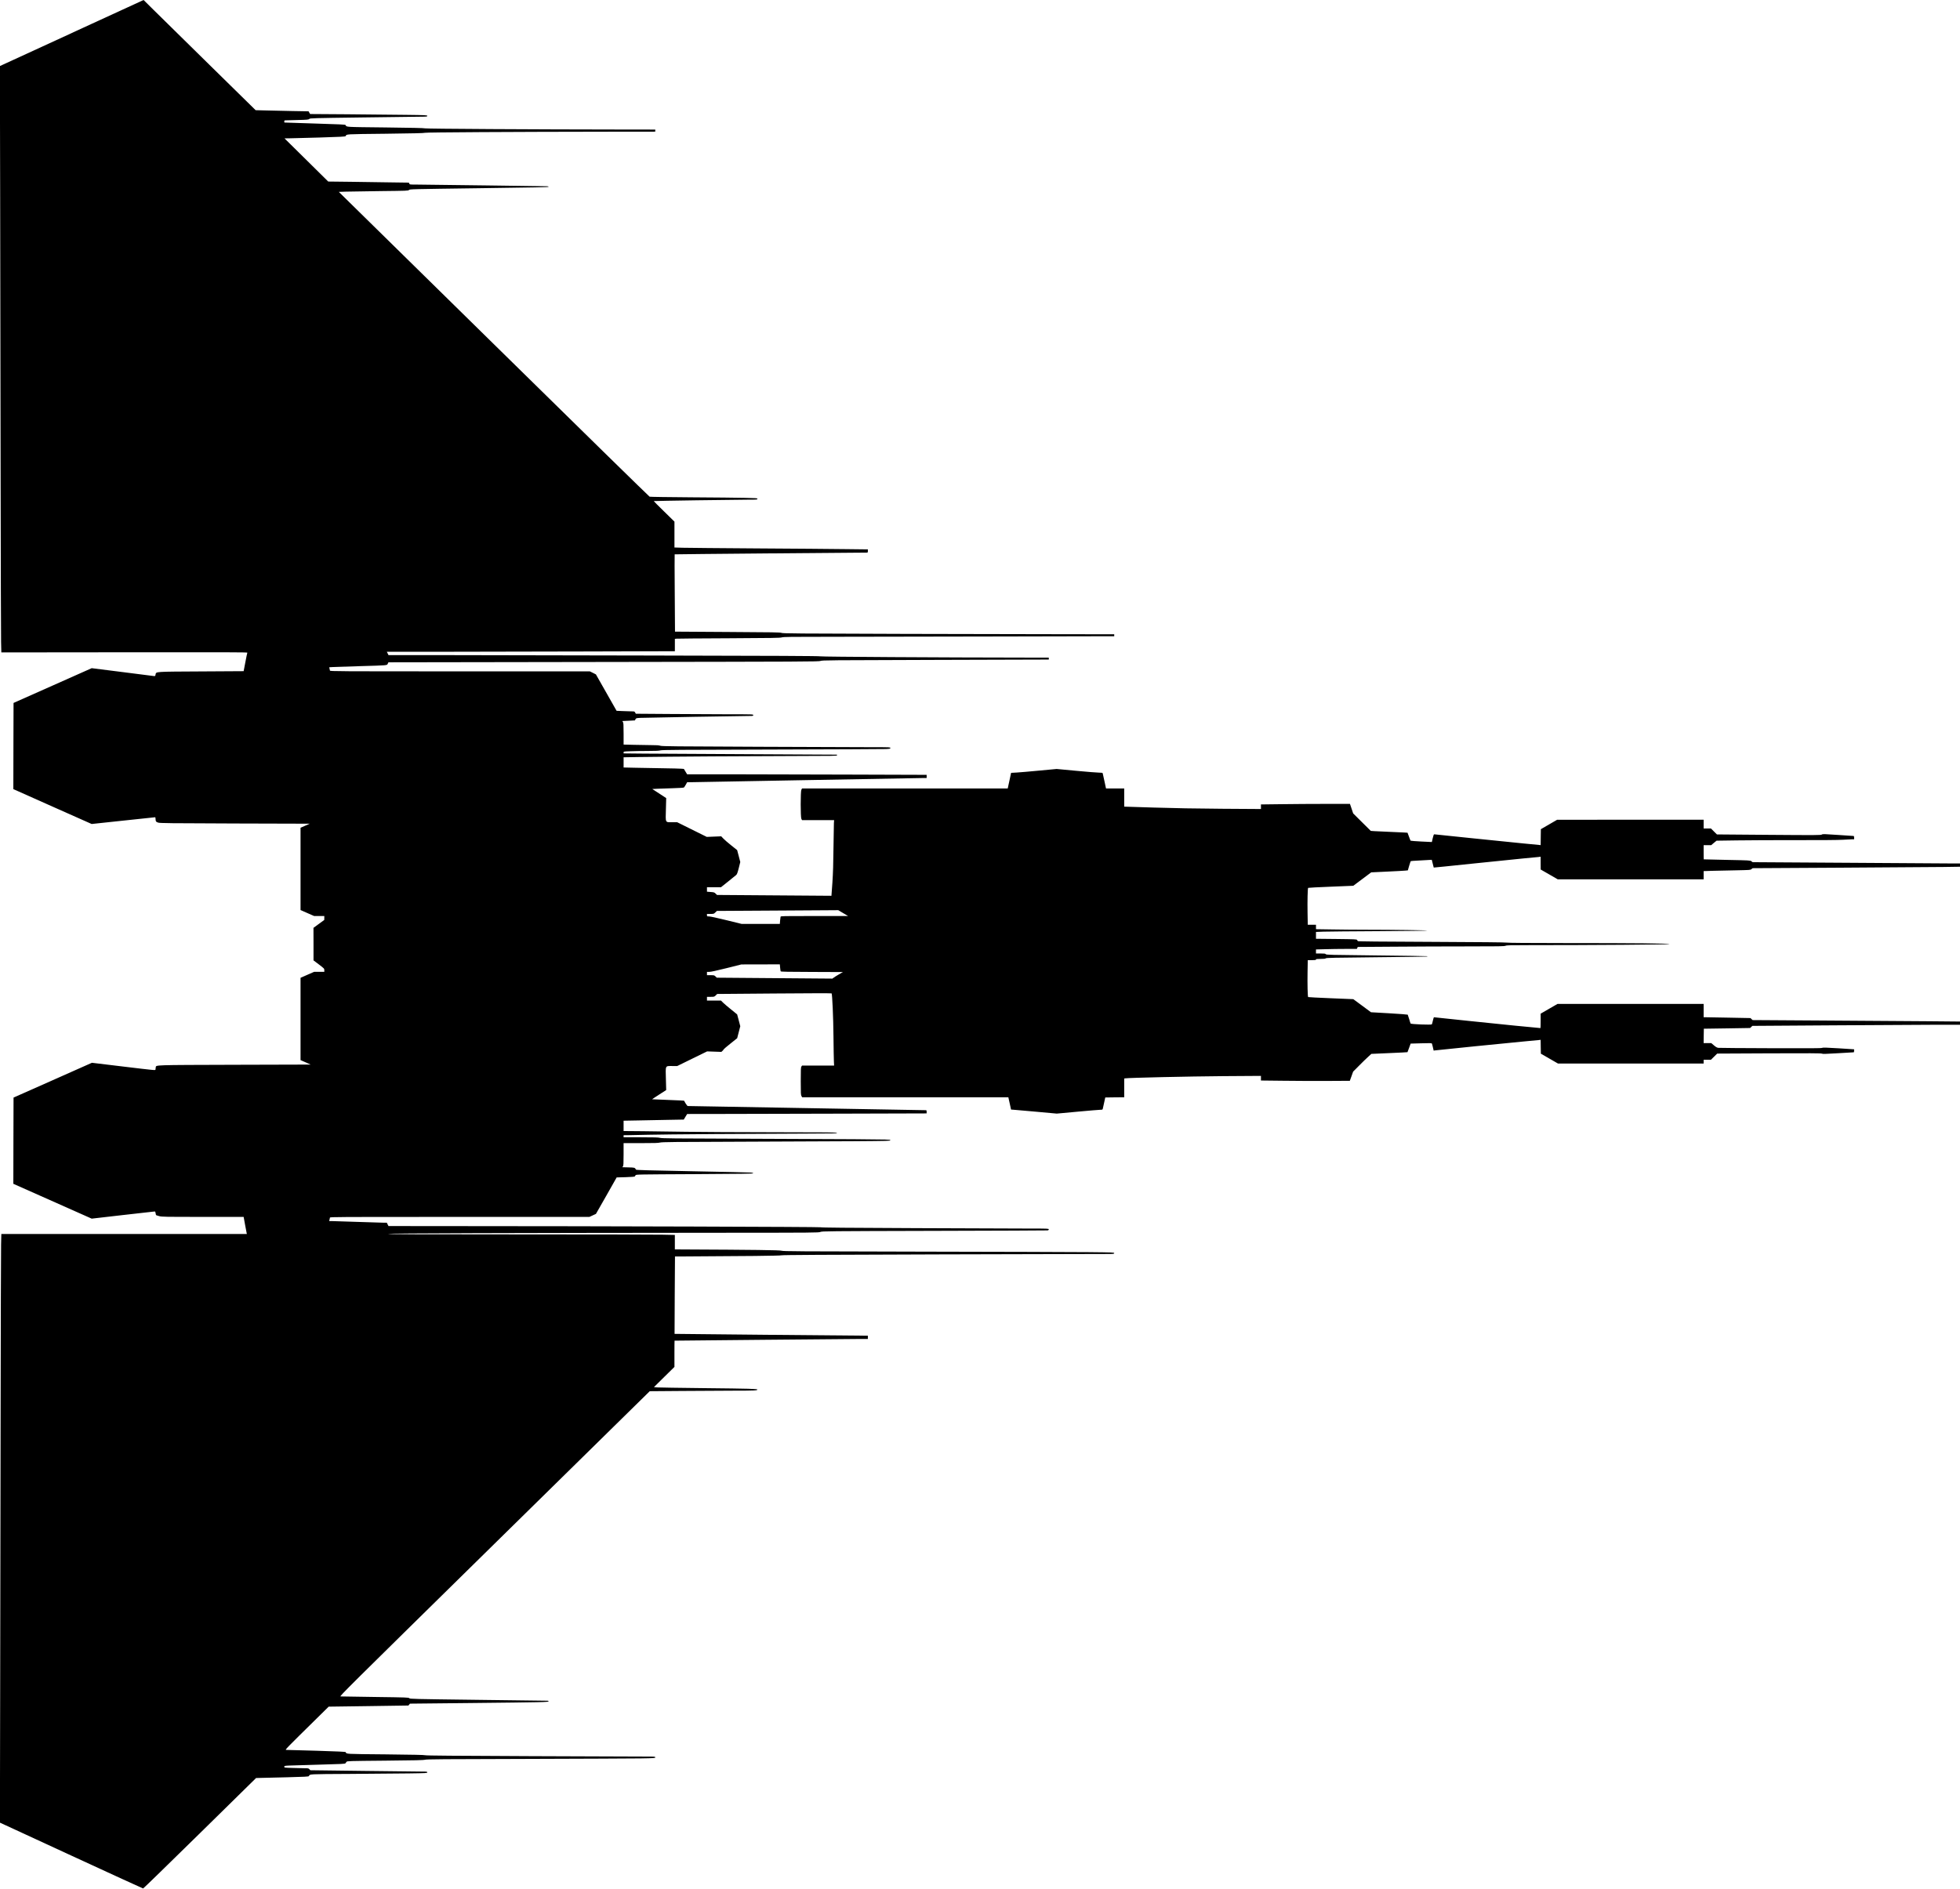 <?xml version="1.0" standalone="no"?>
<!DOCTYPE svg PUBLIC "-//W3C//DTD SVG 20010904//EN"
 "http://www.w3.org/TR/2001/REC-SVG-20010904/DTD/svg10.dtd">
<svg version="1.0" xmlns="http://www.w3.org/2000/svg"
   viewBox="0 0 4702 4532"
 preserveAspectRatio="xMidYMid meet">
<g transform="translate(0,4532) scale(0.1,-0.1)"
fill="#000000" stroke="none">
<path d="M1721 44527 l-1724 -792 7 -3165 c3 -1741 8 -4794 11 -6785 3 -1991
8 -3732 11 -3870 l6 -250 2955 3 c2398 3 2954 1 2947 -9 -4 -7 -26 -110 -48
-229 l-41 -215 -1005 -6 c-1136 -6 -1094 -3 -1108 -73 -7 -39 -9 -41 -42 -38
-19 2 -362 45 -762 97 l-728 92 -937 -417 -938 -417 -3 -1034 -2 -1034 939
-419 940 -418 758 81 c417 45 761 81 766 81 4 0 7 -15 8 -32 2 -67 11 -81 64
-97 44 -14 269 -16 1843 -21 l1792 -5 -110 -49 -110 -48 0 -988 0 -987 163
-72 162 -71 123 0 122 0 0 -47 -1 -48 -129 -94 -130 -95 1 -390 0 -391 130
-98 c127 -97 129 -99 129 -137 l0 -40 -122 0 -123 0 -162 -71 -163 -72 0 -987
0 -988 121 -53 121 -54 -1813 -5 c-1987 -6 -1891 -3 -1903 -63 -3 -16 -6 -39
-6 -51 0 -22 -3 -21 -762 70 l-763 92 -940 -418 -940 -417 -3 -1034 -2 -1035
940 -418 940 -418 747 86 c412 47 755 86 764 86 12 0 18 -12 22 -41 3 -22 8
-43 11 -46 3 -3 36 -14 73 -24 64 -18 119 -19 1048 -19 l980 0 33 -183 c19
-100 36 -192 39 -205 l5 -22 -2945 0 -2945 0 -6 -252 c-3 -139 -8 -1875 -11
-3858 -3 -1983 -8 -5047 -11 -6810 l-6 -3205 1711 -790 c941 -434 1717 -790
1724 -790 8 0 620 596 1362 1325 l1348 1325 106 3 c58 1 342 8 630 15 435 11
524 16 531 28 30 51 -42 47 985 53 523 4 1154 9 1403 12 434 6 452 7 452 25 0
18 -9 19 -132 19 -73 0 -704 7 -1403 16 l-1270 16 -22 24 c-20 22 -30 24 -110
24 -48 0 -179 3 -290 7 -201 6 -203 6 -203 28 0 22 5 23 103 29 56 3 383 13
727 22 553 15 626 18 637 33 7 9 18 25 26 35 14 19 42 20 923 28 727 7 920 11
964 23 46 11 436 15 2435 19 1309 4 2539 9 2733 12 336 6 352 7 352 25 0 18
-11 19 -222 19 -123 0 -1358 5 -2745 10 -1846 8 -2530 13 -2550 22 -20 8 -303
14 -953 21 -992 9 -931 6 -958 54 -5 9 -189 17 -698 33 -379 11 -706 20 -725
20 -38 0 -40 -2 786 811 l230 227 956 13 957 14 18 22 19 23 1460 15 c1710 18
1865 21 1865 41 0 9 -11 14 -27 14 -16 0 -764 9 -1663 21 -1573 20 -1636 21
-1651 40 -16 17 -53 19 -815 29 -440 6 -814 12 -833 13 -33 2 103 136 3691
3663 l3725 3661 774 6 c426 4 983 7 1239 7 484 0 570 4 570 25 0 19 -150 24
-1295 36 -566 6 -1065 14 -1109 17 l-78 7 246 243 246 242 0 315 c0 173 1 315
3 315 11 2 4138 39 4355 40 l282 0 0 40 0 40 -92 0 c-225 0 -4543 41 -4545 43
-1 2 1 420 4 930 l6 927 246 1 c1392 6 2289 16 2313 27 20 8 994 14 3775 22
2061 5 3850 10 3976 10 215 0 227 1 227 19 0 18 -22 19 -622 25 -343 3 -2130
9 -3972 12 -3005 5 -3352 8 -3385 22 -34 15 -663 23 -2393 31 l-168 1 0 173 0
174 -302 6 c-166 4 -1714 7 -3440 7 -2507 0 -3139 3 -3136 13 5 13 2934 22
7955 26 2302 1 2373 2 2415 20 43 18 126 19 2734 26 1479 3 2701 9 2717 11 18
4 27 12 27 25 0 18 -13 19 -457 19 -252 0 -1478 5 -2724 10 -1665 7 -2273 12
-2295 21 -27 10 -5112 27 -9076 28 l-1288 1 -20 40 -20 40 -63 0 c-34 0 -323
9 -642 20 -319 11 -602 20 -628 20 l-49 0 7 32 c4 18 9 41 11 51 5 16 162 17
3115 17 l3110 0 78 36 78 36 249 437 248 438 215 6 c128 4 217 11 219 17 2 5
11 19 20 30 17 19 38 19 1420 26 1123 6 1402 10 1402 20 0 8 -19 14 -53 18
-28 3 -659 17 -1402 31 -1027 19 -1351 29 -1357 38 -30 52 -28 51 -182 55
l-146 4 15 21 c12 18 15 69 15 289 l0 268 413 0 c329 0 423 3 463 14 41 12
339 16 1914 20 1026 4 2258 9 2738 12 823 6 872 7 872 24 0 17 -49 18 -872 24
-480 3 -1712 8 -2738 12 -1576 4 -1873 8 -1914 20 -40 11 -134 14 -463 14
l-413 0 0 25 0 25 118 1 c64 1 279 6 477 10 368 10 2559 25 3823 28 617 1 702
3 702 16 0 13 -176 15 -1517 16 -835 1 -1777 6 -2093 11 -316 5 -785 11 -1042
14 l-468 4 0 124 0 124 333 6 c182 4 507 10 721 14 l390 7 40 67 41 67 786 1
c432 0 1725 3 2872 7 l2087 6 0 39 c0 33 -3 38 -22 38 -13 0 -1299 23 -2858
50 -1559 27 -2842 50 -2850 50 -9 0 -32 29 -53 64 l-36 64 -93 6 c-51 3 -223
10 -382 16 -159 5 -290 11 -292 12 -1 2 75 52 168 112 l170 109 -7 262 c-9
337 -20 315 150 315 l122 0 359 176 358 175 171 -6 170 -6 28 25 c15 14 27 29
27 35 0 5 73 68 163 139 l162 130 37 144 37 143 -37 142 -38 142 -144 117
c-80 64 -167 138 -194 165 l-49 49 -168 0 -169 0 0 45 0 45 87 0 c86 0 88 1
123 34 l35 35 1369 11 c753 6 1372 8 1376 3 16 -19 41 -575 45 -1038 3 -269 7
-536 10 -593 l5 -102 -385 0 -384 0 -15 -22 c-14 -19 -16 -70 -16 -351 0 -293
2 -332 17 -358 l17 -29 2473 0 2473 0 5 -23 c4 -13 18 -79 33 -148 l27 -124
45 -3 c25 -1 271 -23 548 -48 l504 -46 496 46 c273 25 521 46 549 46 47 0 53
3 58 23 4 13 18 79 33 148 l27 124 228 3 227 2 0 225 0 225 23 4 c71 14 1540
47 2340 53 l917 6 0 -55 0 -56 553 -6 c303 -4 783 -6 1066 -4 l513 3 40 110
39 110 142 143 c78 79 176 175 219 213 l76 70 432 19 c238 10 433 20 435 22 1
2 19 49 39 104 l37 102 251 7 c190 6 252 5 258 -4 4 -7 15 -48 25 -92 l18 -79
36 5 c66 10 1800 184 2136 215 182 16 345 32 362 34 l33 5 2 -167 3 -166 205
-118 205 -118 1747 0 1748 0 0 45 0 45 87 0 88 0 75 74 75 74 1245 6 c984 4
1250 3 1267 -7 18 -10 93 -8 390 10 202 12 371 22 376 22 6 1 11 69 5 72 -2 1
-169 11 -373 24 -301 19 -375 20 -395 10 -20 -10 -279 -11 -1235 -8 -665 2
-1229 6 -1252 9 -33 4 -57 18 -107 60 l-63 54 -92 0 -91 0 2 173 3 172 555 8
555 9 27 25 27 26 1953 13 c1074 7 2195 13 2491 14 l537 0 0 39 0 38 -762 7
c-420 3 -1539 11 -2488 17 l-1725 11 -26 24 -25 24 -515 10 c-283 5 -535 10
-561 10 l-48 0 0 160 0 160 -1753 0 -1752 0 -203 -117 -202 -117 0 -173 c0
-95 -2 -173 -5 -173 -39 0 -1045 101 -1700 170 -467 49 -853 90 -856 90 -3 0
-14 -36 -24 -79 -10 -44 -21 -85 -25 -91 -10 -17 -499 2 -510 19 -4 7 -20 56
-35 109 -16 53 -31 100 -34 104 -4 4 -203 19 -444 33 l-437 25 -212 157 -213
157 -538 22 c-296 12 -541 25 -545 28 -12 13 -19 308 -14 604 l5 282 99 0 c80
0 98 3 98 15 0 12 19 15 111 15 84 0 115 4 123 14 9 12 209 16 1221 26 666 7
1212 14 1214 16 2 2 2 6 -1 9 -3 3 -549 11 -1213 18 -1120 12 -1208 14 -1220
30 -10 14 -30 17 -124 17 l-111 0 0 48 0 49 227 6 c124 4 345 7 490 7 l263 0
11 23 11 24 871 6 c478 4 1268 7 1754 7 763 0 889 2 920 15 30 13 116 15 558
15 1522 0 3375 14 3375 25 0 17 -825 25 -2499 25 -898 1 -1371 4 -1401 11 -29
7 -654 13 -1809 18 -1233 5 -1766 10 -1768 18 -2 5 -10 18 -17 28 -12 16 -49
18 -499 23 l-487 5 0 82 0 82 183 7 c100 3 701 9 1335 12 633 4 1152 10 1152
14 0 8 -835 20 -1434 20 -243 0 -620 3 -838 7 l-398 6 0 54 0 53 -98 0 -99 0
-5 283 c-5 291 2 590 14 602 3 4 248 16 545 28 l538 22 215 161 215 161 380
18 c209 10 407 20 439 24 l60 6 31 108 c18 59 35 110 38 113 3 3 85 10 184 14
98 5 210 11 250 14 l71 4 23 -91 c12 -51 23 -93 24 -95 1 -2 409 40 906 92
497 52 1053 109 1234 126 182 16 351 33 378 36 l47 6 0 -154 1 -153 204 -117
204 -118 1751 0 1750 0 0 99 0 98 213 7 c116 3 369 9 560 12 340 7 349 7 375
29 l27 22 2090 12 c1150 6 2269 14 2488 17 l397 6 0 39 0 39 -107 0 c-60 0
-1179 7 -2487 16 l-2380 15 -30 22 c-30 22 -41 22 -586 33 -305 6 -556 12
-557 13 -2 0 -3 78 -3 171 l0 170 90 0 91 0 64 54 65 53 493 7 c270 4 913 7
1427 6 574 -1 1001 2 1105 9 94 6 194 11 223 11 l52 0 0 40 c0 26 -5 40 -13
40 -7 0 -175 11 -375 25 -337 23 -364 24 -387 9 -23 -15 -125 -16 -1271 -7
l-1245 10 -72 71 -72 72 -88 0 -87 0 0 105 0 105 -1757 0 -1758 -1 -195 -113
-195 -113 -3 -192 -2 -191 -38 5 c-20 3 -185 19 -367 35 -181 17 -735 73
-1230 125 -494 52 -907 95 -916 95 -13 0 -21 -21 -38 -92 l-21 -93 -252 12
c-138 7 -254 16 -258 20 -4 4 -22 49 -40 100 l-34 91 -95 6 c-53 3 -213 11
-356 16 -143 6 -298 13 -345 16 l-85 6 -212 210 -211 210 -38 114 -39 114
-571 0 c-314 0 -794 -3 -1067 -7 l-497 -6 0 -55 0 -55 -932 6 c-623 4 -1168
14 -1640 29 l-708 22 0 218 0 218 -219 0 -218 0 -37 173 c-21 94 -40 180 -42
190 -5 14 -18 17 -87 17 -45 0 -293 20 -550 44 l-468 44 -417 -39 c-229 -22
-475 -43 -546 -47 l-130 -7 -40 -187 -41 -188 -2467 0 -2467 0 -16 -30 c-22
-43 -22 -657 0 -700 l16 -30 384 0 385 0 -5 -72 c-2 -40 -7 -307 -10 -593 -3
-373 -11 -609 -26 -835 -12 -173 -22 -315 -23 -315 0 0 -618 4 -1373 10
l-1372 10 -33 32 c-31 30 -40 33 -121 39 l-87 7 0 53 0 54 168 0 168 0 170
136 c93 75 181 146 195 158 20 18 32 51 62 167 l36 144 -37 143 -38 143 -144
115 c-80 64 -166 138 -191 166 l-47 50 -173 -7 -174 -7 -355 176 -355 176
-122 0 c-168 0 -157 -23 -148 314 l7 265 -167 109 -167 109 118 6 c66 4 234
10 374 13 143 4 260 11 267 17 7 5 28 36 45 68 l33 59 85 0 c47 0 1284 23
2750 50 1466 27 2720 50 2788 50 l122 0 0 38 0 39 -1868 6 c-1027 4 -2319 7
-2872 7 l-1006 0 -39 64 -39 65 -61 5 c-33 3 -235 8 -450 11 -214 3 -513 8
-662 12 l-273 6 0 123 0 122 358 6 c669 10 2804 24 3785 25 861 1 977 3 977
16 0 8 -1 15 -2 16 -2 1 -930 5 -2063 11 -1133 5 -2284 12 -2557 14 l-498 5 0
23 c0 23 2 23 158 29 86 4 274 7 418 7 196 0 273 4 310 14 42 12 442 15 2669
20 1441 4 2671 9 2733 12 101 5 112 8 112 25 0 18 -13 19 -387 19 -214 0
-1446 5 -2738 10 -2066 8 -2356 11 -2394 25 -33 11 -87 15 -221 15 -97 0 -285
3 -418 7 l-242 6 0 259 c0 217 -3 263 -16 282 l-15 24 151 7 151 8 14 27 c14
27 18 28 117 34 94 5 2469 47 2636 46 65 0 72 2 72 20 0 20 -7 20 -562 20
-310 0 -944 3 -1409 7 l-846 6 -16 29 c-15 27 -19 28 -89 28 -40 0 -137 3
-214 7 l-142 6 -248 437 -248 437 -73 37 -73 36 -3114 0 c-2958 0 -3115 1
-3120 18 -2 9 -7 31 -11 48 l-6 32 98 6 c54 3 343 13 643 21 674 19 642 17
663 59 l15 33 5163 8 c4895 7 5165 8 5204 25 39 17 197 18 2758 25 l2717 8 0
23 0 24 -567 0 c-1996 2 -4880 19 -4908 30 -22 9 -1060 14 -4120 20 -2249 5
-4575 9 -5167 10 l-1078 0 -20 40 -20 40 1323 0 c728 0 2283 3 3455 7 l2132 6
0 148 0 148 33 5 c17 3 584 7 1258 10 1046 5 1233 8 1275 21 42 13 210 15
1205 15 636 0 2419 3 3962 7 l2807 6 0 24 0 23 -1052 1 c-579 0 -2367 4 -3973
8 -2595 7 -2924 10 -2956 24 -32 13 -196 16 -1296 22 l-1260 8 -6 925 c-4 509
-5 928 -2 930 2 2 1038 12 2302 23 1264 10 2306 19 2316 19 13 0 17 9 17 39
l0 38 -532 6 c-293 4 -1246 12 -2118 17 -872 6 -1676 13 -1787 16 l-203 6 0
311 0 310 -250 245 c-138 134 -249 246 -247 248 4 5 1995 34 2290 34 185 0
197 1 197 19 0 17 -17 18 -297 24 -164 4 -741 10 -1283 13 -542 4 -994 10
-1006 15 -11 4 -1694 1651 -3738 3661 l-3718 3653 169 6 c92 3 467 9 833 13
647 7 665 8 682 27 17 20 46 20 1683 42 1337 17 1665 24 1665 34 0 9 -15 13
-42 13 -24 0 -684 9 -1468 20 -784 11 -1514 20 -1623 20 -197 0 -197 0 -208
23 l-11 24 -441 6 c-243 4 -678 10 -967 14 l-526 6 -524 518 -525 518 105 1
c58 0 386 9 729 19 497 15 626 22 632 33 30 51 -41 47 957 58 656 8 931 14
950 23 27 11 2051 23 4505 26 l1017 1 0 25 0 25 -812 1 c-2087 2 -4674 17
-4708 28 -24 8 -336 15 -955 22 -994 11 -925 7 -955 58 -6 12 -134 18 -736 36
-401 13 -730 23 -731 24 -2 0 -3 12 -3 26 0 19 5 25 23 26 12 0 142 4 289 8
243 6 269 9 288 26 20 19 66 20 1268 36 686 10 1318 18 1405 18 146 1 157 2
157 19 0 18 -24 19 -517 25 -285 4 -917 10 -1405 14 l-888 6 -19 32 -19 33
-398 7 c-220 4 -505 10 -635 14 l-236 6 -1114 1094 c-613 602 -1217 1197
-1344 1322 l-230 228 -1724 -792z m18506 -21117 l118 -70 -807 0 c-760 0 -807
-1 -812 -17 -2 -10 -8 -53 -12 -95 l-6 -78 -458 0 -457 0 -366 90 c-215 53
-387 90 -417 90 -49 0 -50 1 -50 30 l0 30 82 0 c81 0 83 1 119 36 l37 36 1173
7 c646 4 1301 8 1456 9 l283 2 117 -70z m-1512 -1308 c4 -43 10 -84 14 -90 5
-9 200 -13 750 -14 l742 -3 -93 -54 c-51 -29 -108 -65 -126 -79 l-34 -24
-1386 11 -1386 11 -31 30 c-30 29 -35 30 -118 30 l-87 0 0 40 0 40 58 0 c38 0
175 30 412 89 l355 89 461 1 462 1 7 -78z"/>
</g>
</svg>
